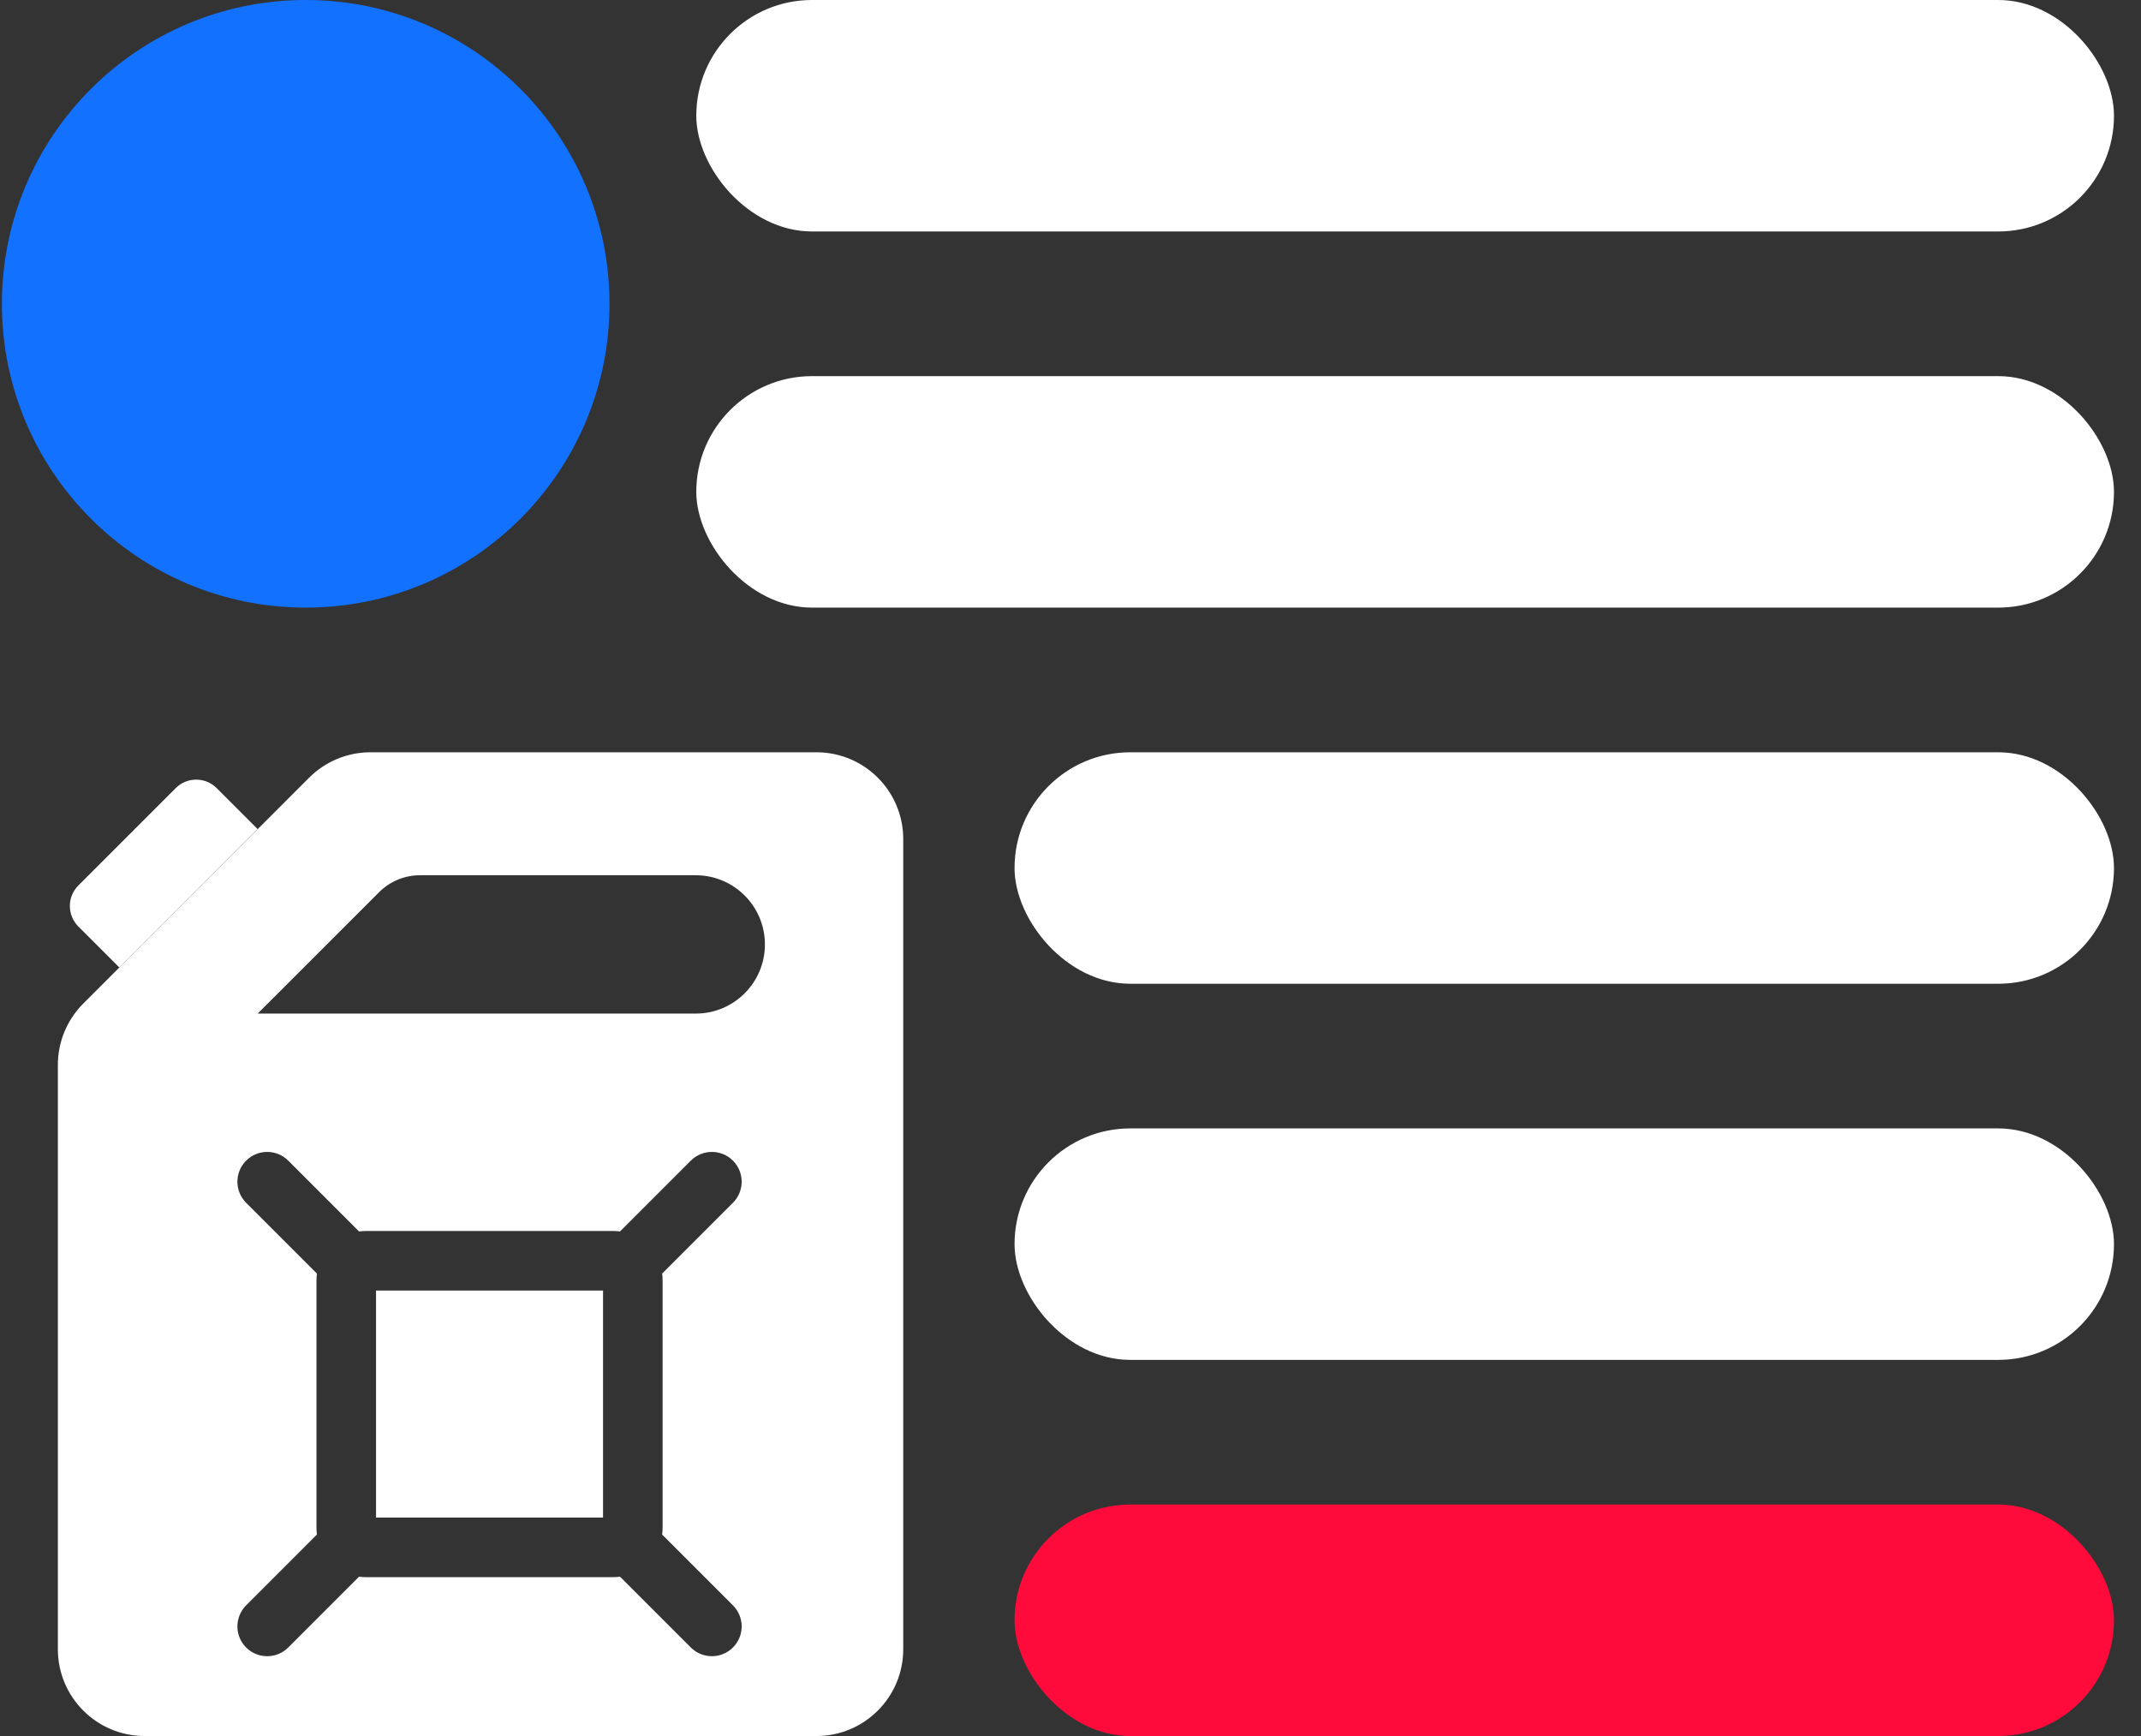 <svg width="74" height="60" viewBox="0 0 74 60" fill="none" xmlns="http://www.w3.org/2000/svg">
<rect x="0" y="0" width="74" height="60" fill="#333333" stroke="none"/>
<rect x="35.066" y="39" width="38" height="8" rx="4" fill="white"/>
<rect x="24.066" y="13" width="49" height="8" rx="4" fill="white"/>
<rect x="24.066" width="49" height="8" rx="4" fill="white"/>
<rect x="35.066" y="52" width="38" height="8" rx="4" fill="#FF0B3B"/>
<rect x="35.066" y="26" width="38" height="8" rx="4" fill="white"/>
<circle cx="10.566" cy="10.5" r="10.5" fill="#1271FF"/>
<path fill-rule="evenodd" clip-rule="evenodd" d="M10.684 26.879L2.879 34.684C2.316 35.246 2 36.01 2 36.805V57C2 58.657 3.343 60 5 60H28.219C29.876 60 31.219 58.657 31.219 57V29C31.219 27.343 29.876 26 28.219 26H12.805C12.009 26 11.246 26.316 10.684 26.879ZM13.102 30.836L8.906 35.031H17.672H24.047C25.367 35.031 26.438 33.961 26.438 32.641C26.438 31.32 25.367 30.25 24.047 30.25H14.516C13.986 30.25 13.477 30.461 13.102 30.836ZM9.963 40.114C9.561 39.712 8.909 39.712 8.507 40.114C8.105 40.516 8.105 41.168 8.507 41.57L10.955 44.018C10.944 44.096 10.938 44.176 10.938 44.258V52.797C10.938 52.878 10.944 52.958 10.954 53.036L8.507 55.484C8.105 55.886 8.105 56.538 8.507 56.94C8.909 57.342 9.561 57.342 9.963 56.94L12.41 54.492C12.489 54.504 12.569 54.509 12.65 54.509H21.189C21.271 54.509 21.351 54.504 21.429 54.492L23.877 56.94C24.279 57.342 24.931 57.342 25.333 56.94C25.735 56.538 25.735 55.886 25.333 55.484L22.885 53.036C22.896 52.958 22.902 52.878 22.902 52.797V44.258C22.902 44.176 22.896 44.096 22.885 44.018L25.333 41.57C25.735 41.168 25.735 40.516 25.333 40.114C24.931 39.712 24.279 39.712 23.877 40.114L21.429 42.562C21.351 42.551 21.271 42.545 21.189 42.545H12.65C12.569 42.545 12.489 42.551 12.411 42.562L9.963 40.114ZM12.997 52.45V44.604H20.843V52.45H12.997Z" fill="white"/>
<path d="M2.707 32.02L4.125 33.438L8.906 28.656L7.488 27.238C7.098 26.848 6.465 26.848 6.074 27.238L2.707 30.605C2.317 30.996 2.317 31.629 2.707 32.02Z" fill="white"/>
</svg>
